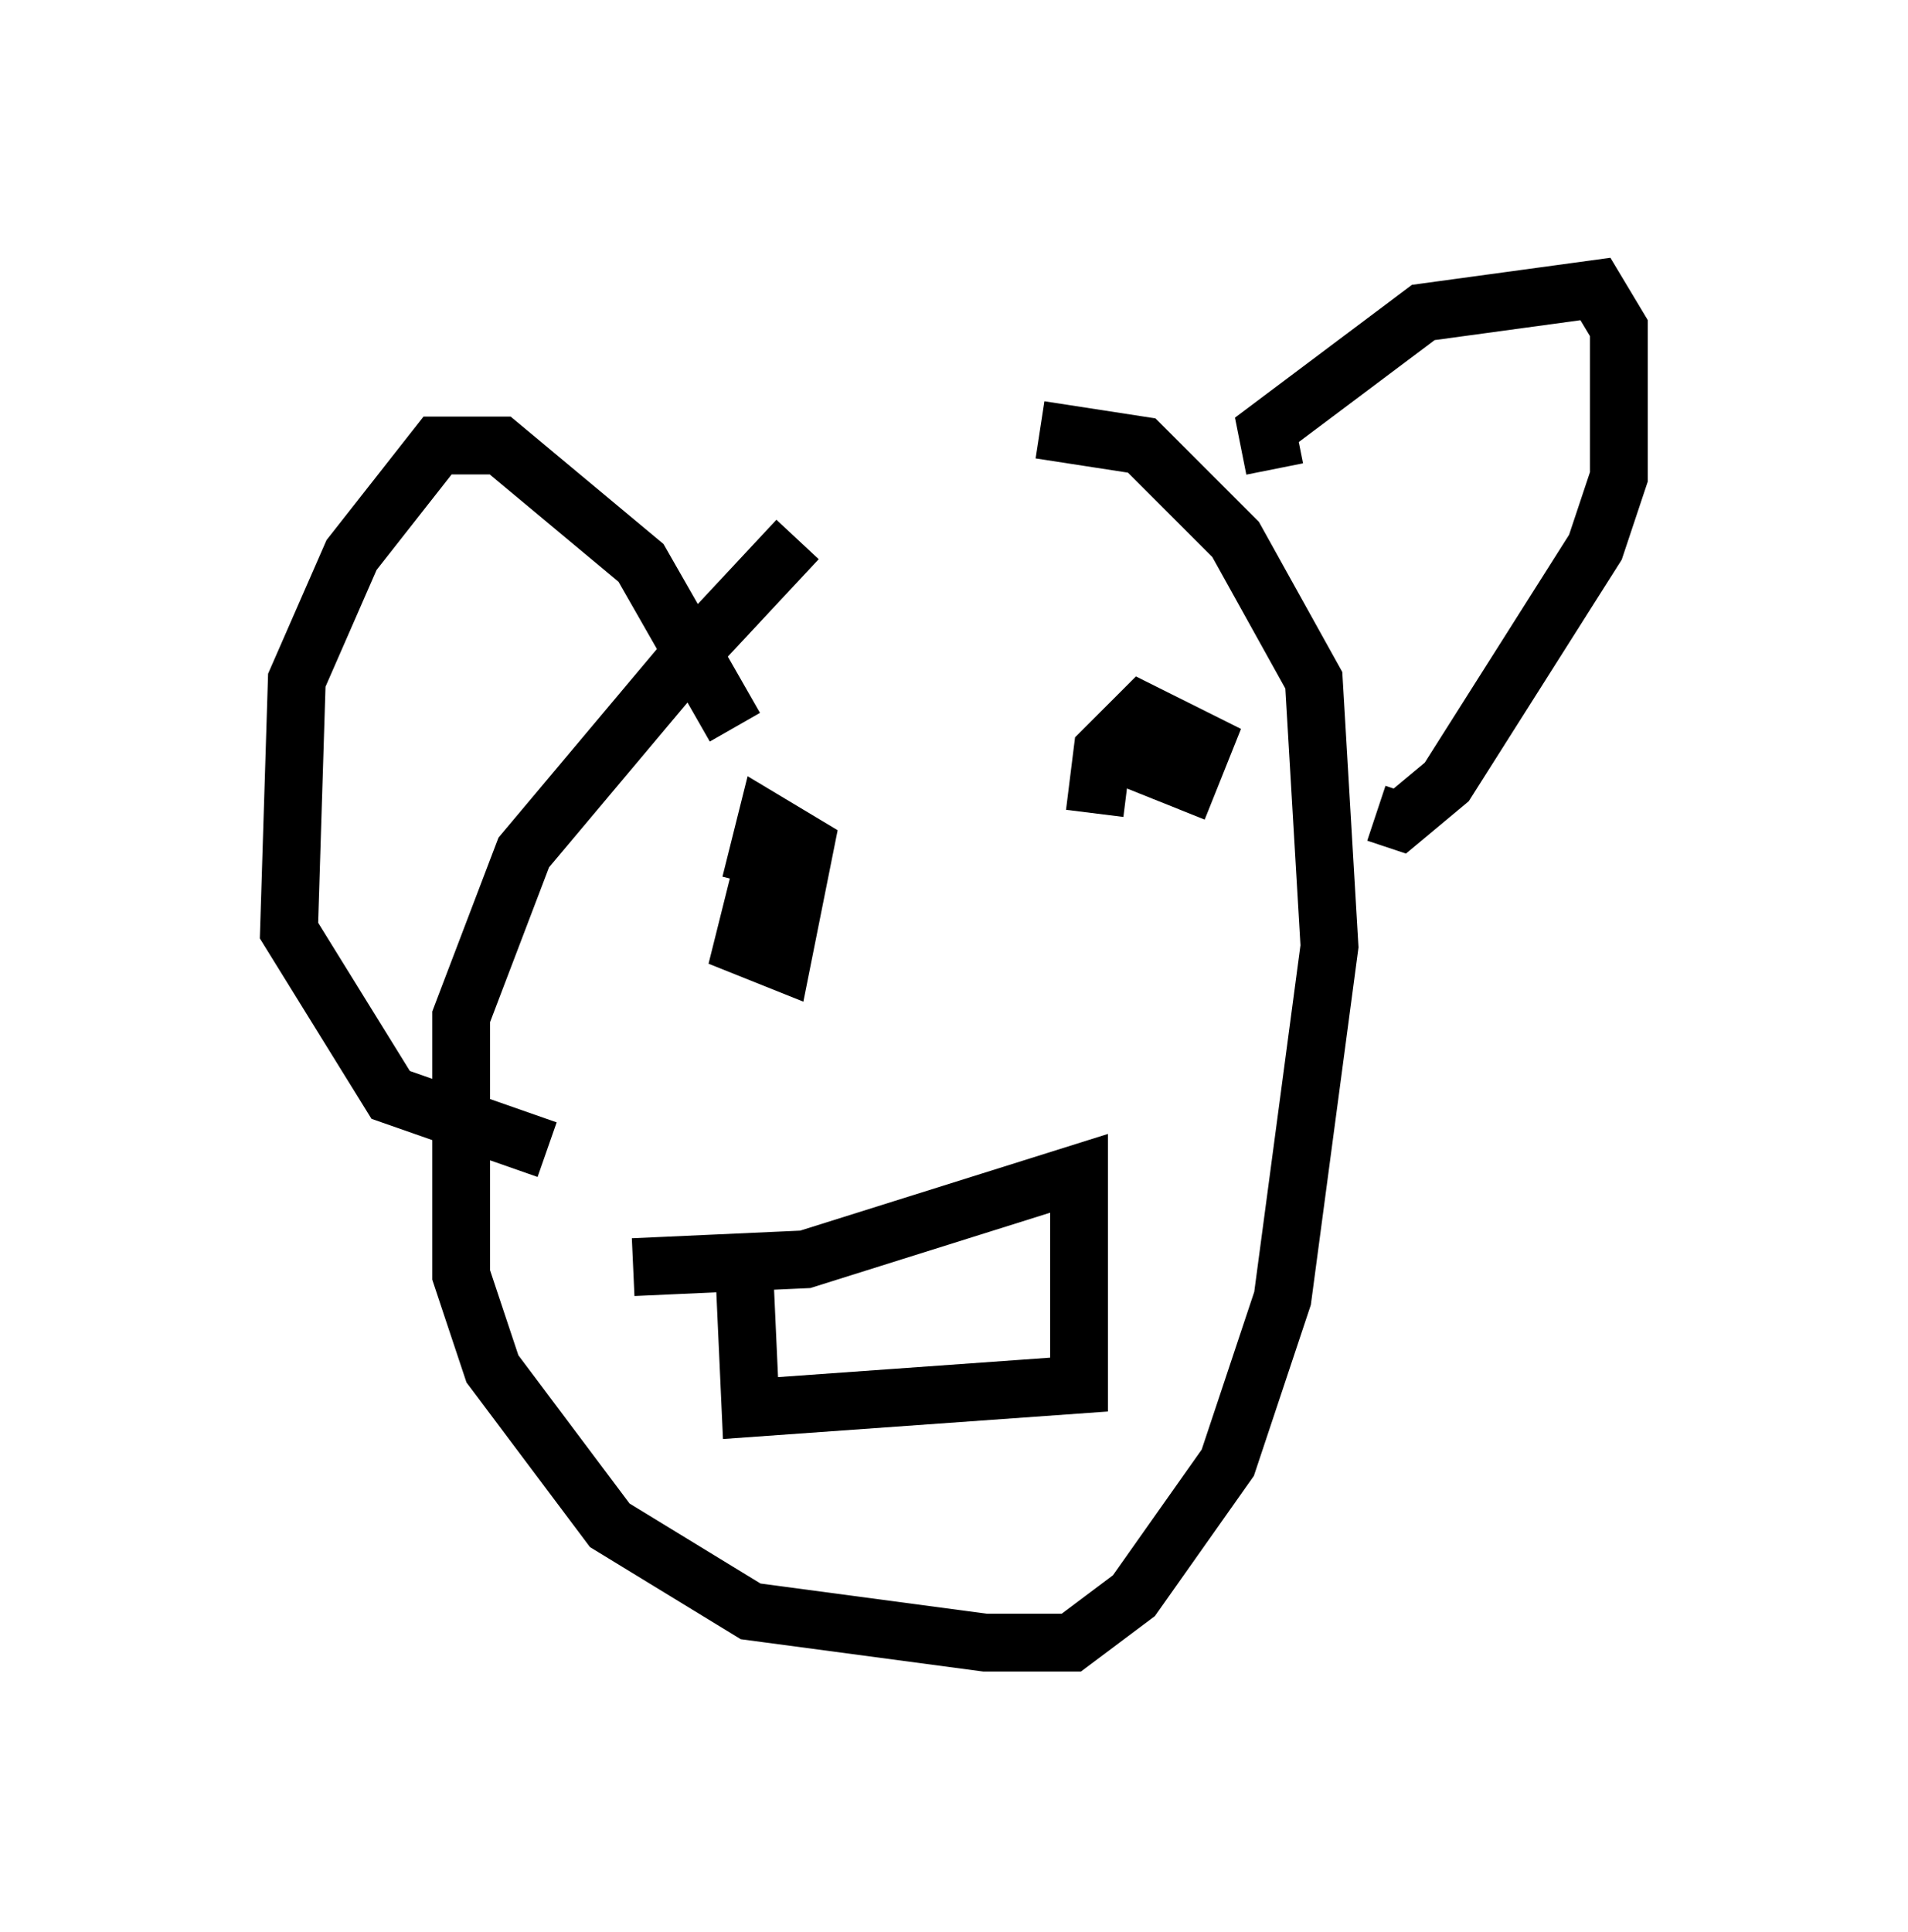 <?xml version="1.0" encoding="utf-8" ?>
<svg baseProfile="full" height="33.41" version="1.1" width="33.004" xmlns="http://www.w3.org/2000/svg" xmlns:ev="http://www.w3.org/2001/xml-events" xmlns:xlink="http://www.w3.org/1999/xlink"><defs /><rect fill="white" height="33.41" width="33.004" x="0" y="0" /><path d="M17.314, 7.436 m-3.518, 1.894 l-1.894, 2.03 -2.842, 3.383 l-1.083, 2.842 0.0, 4.465 l0.541, 1.624 2.03, 2.706 l2.436, 1.488 4.059, 0.541 l1.488, 0.0 1.083, -0.812 l1.624, -2.3 0.947, -2.842 l0.812, -6.089 -0.271, -4.601 l-1.353, -2.436 -1.624, -1.624 l-1.759, -0.271 m4.059, 0.677 l-0.135, -0.677 2.706, -2.03 l2.977, -0.406 0.406, 0.677 l0.0, 2.571 -0.406, 1.218 l-2.571, 4.059 -0.812, 0.677 l-0.406, -0.135 m-11.096, -1.488 l-1.624, -2.842 -2.436, -2.03 l-1.083, 0.0 -1.488, 1.894 l-0.947, 2.165 -0.135, 4.33 l1.759, 2.842 2.706, 0.947 m3.789, -5.142 l-0.406, 1.624 0.677, 0.271 l0.406, -2.03 -0.677, -0.406 l-0.271, 1.083 m6.901, -2.706 l0.0, 0.677 0.677, 0.271 l0.271, -0.677 -1.083, -0.541 l-0.677, 0.677 -0.135, 1.083 m-7.984, 7.848 l2.977, -0.135 4.736, -1.488 l0.0, 3.654 -5.683, 0.406 l-0.135, -2.977 " fill="none" stroke="black" stroke-width="1" /></svg>